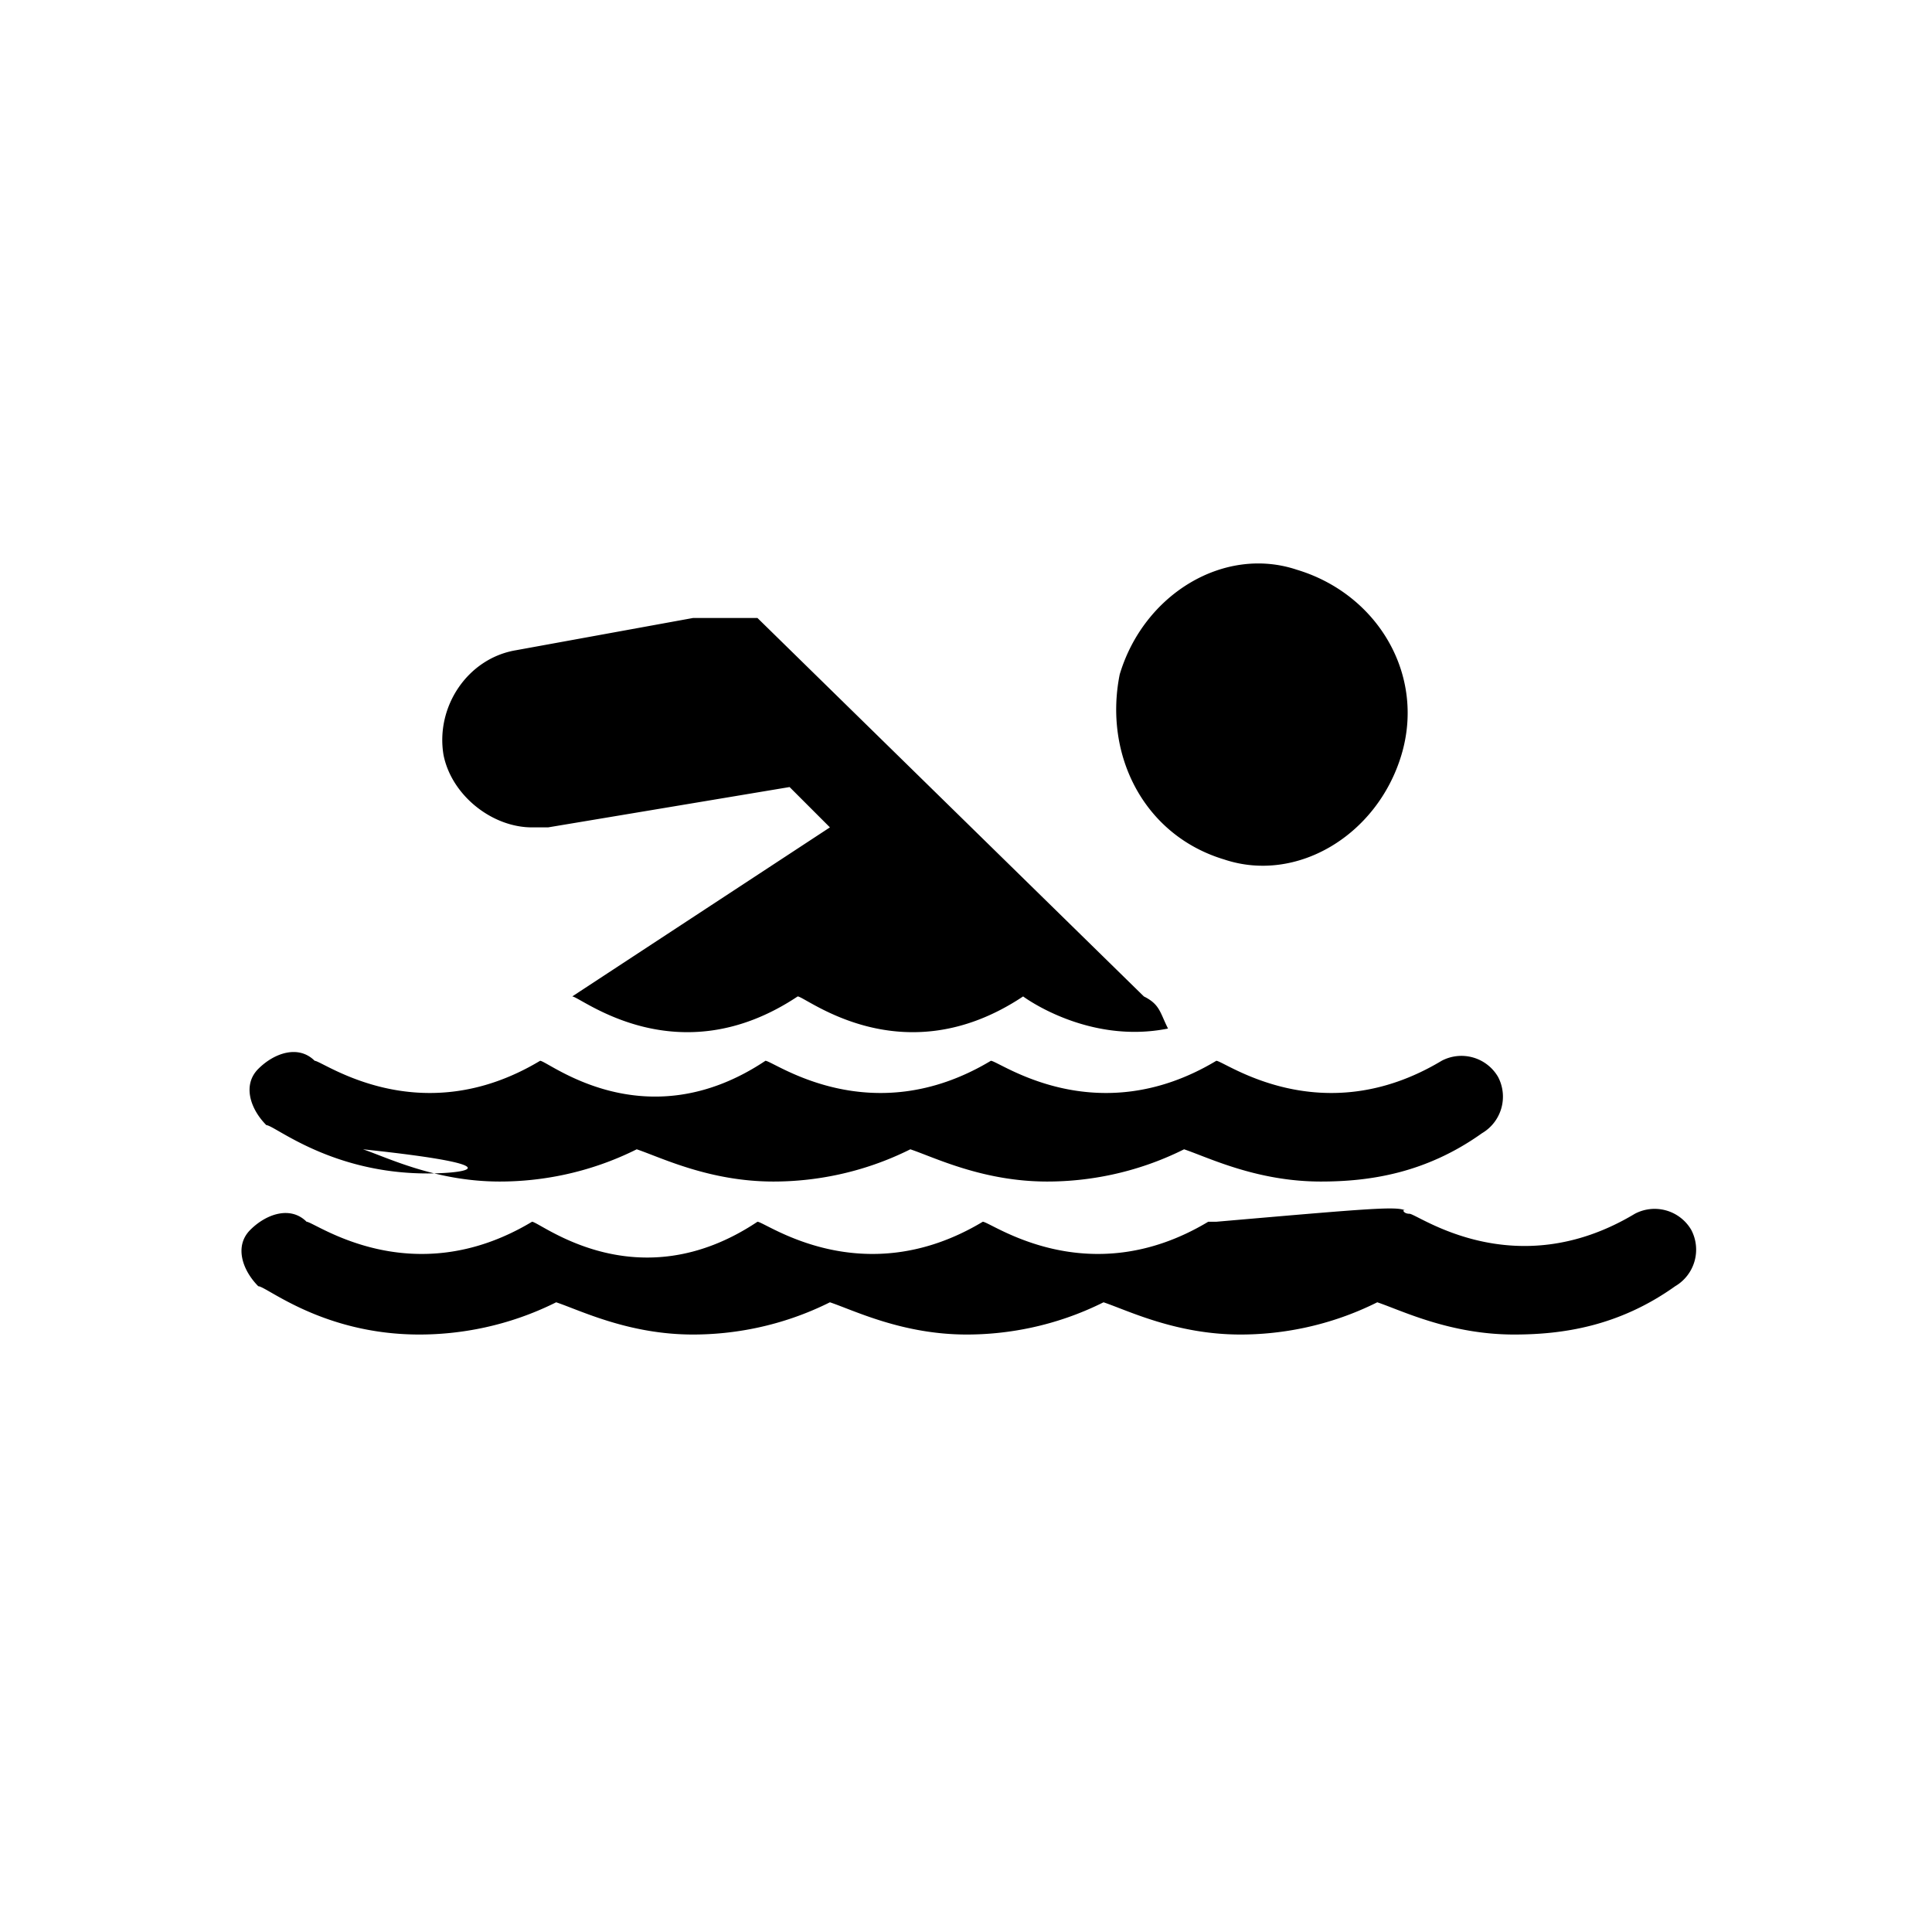 <svg xmlns="http://www.w3.org/2000/svg" width="100%" height="100%" fill="currentColor" class="s-icon s-icon-sport-swim" viewBox="0 0 16 16">
  <path fill-rule="evenodd" d="M11.606 6.252c-.2.666-.867 1.066-1.467.866-.666-.2-1-.866-.866-1.533.2-.667.866-1.067 1.466-.867.667.2 1.067.867.867 1.534Zm.067 3.8c.066 0 .866.6 1.866 0a.351.351 0 0 1 .467.133.351.351 0 0 1-.133.467c-.467.333-.934.4-1.334.4-.533 0-.933-.2-1.133-.267-.4.2-.8.267-1.133.267-.534 0-.934-.2-1.134-.267-.4.2-.8.267-1.133.267-.533 0-.933-.2-1.133-.267-.4.2-.8.267-1.134.267-.533 0-.933-.2-1.133-.267-.4.2-.8.267-1.133.267-.8 0-1.267-.4-1.334-.4-.133-.134-.2-.334-.066-.467.133-.133.333-.2.466-.067.067 0 .867.6 1.867 0 .067 0 .867.667 1.867 0 .066 0 .866.6 1.866 0 .067 0 .867.6 1.867 0h.067c1.533-.133 1.533-.133 1.6-.066-.067-.067-.067 0 0 0-.067 0-.067 0 0 0Zm-7.267-3.2h.133l2-.334.334.334-2.134 1.4c.067 0 .867.666 1.867 0 .067 0 .867.666 1.867 0 0 0 .533.4 1.2.266-.067-.133-.067-.2-.2-.266l-3.2-3.134h-.534l-1.466.267c-.4.067-.667.467-.6.867.066.333.4.6.733.6Zm-.867 2.866c-.8 0-1.266-.4-1.333-.4-.133-.133-.2-.333-.067-.466.134-.134.334-.2.467-.067.067 0 .867.6 1.867 0 .066 0 .866.667 1.866 0 .067 0 .867.6 1.867 0 .067 0 .867.6 1.867 0 .066 0 .866.6 1.866 0a.351.351 0 0 1 .467.133.351.351 0 0 1-.133.467c-.467.333-.934.4-1.334.4-.533 0-.933-.2-1.133-.267-.4.2-.8.267-1.133.267-.534 0-.934-.2-1.134-.267-.4.2-.8.267-1.133.267-.533 0-.933-.2-1.133-.267-.4.2-.8.267-1.134.267-.533 0-.933-.2-1.133-.267 1.267.134.867.2.533.2Z"/>
</svg>